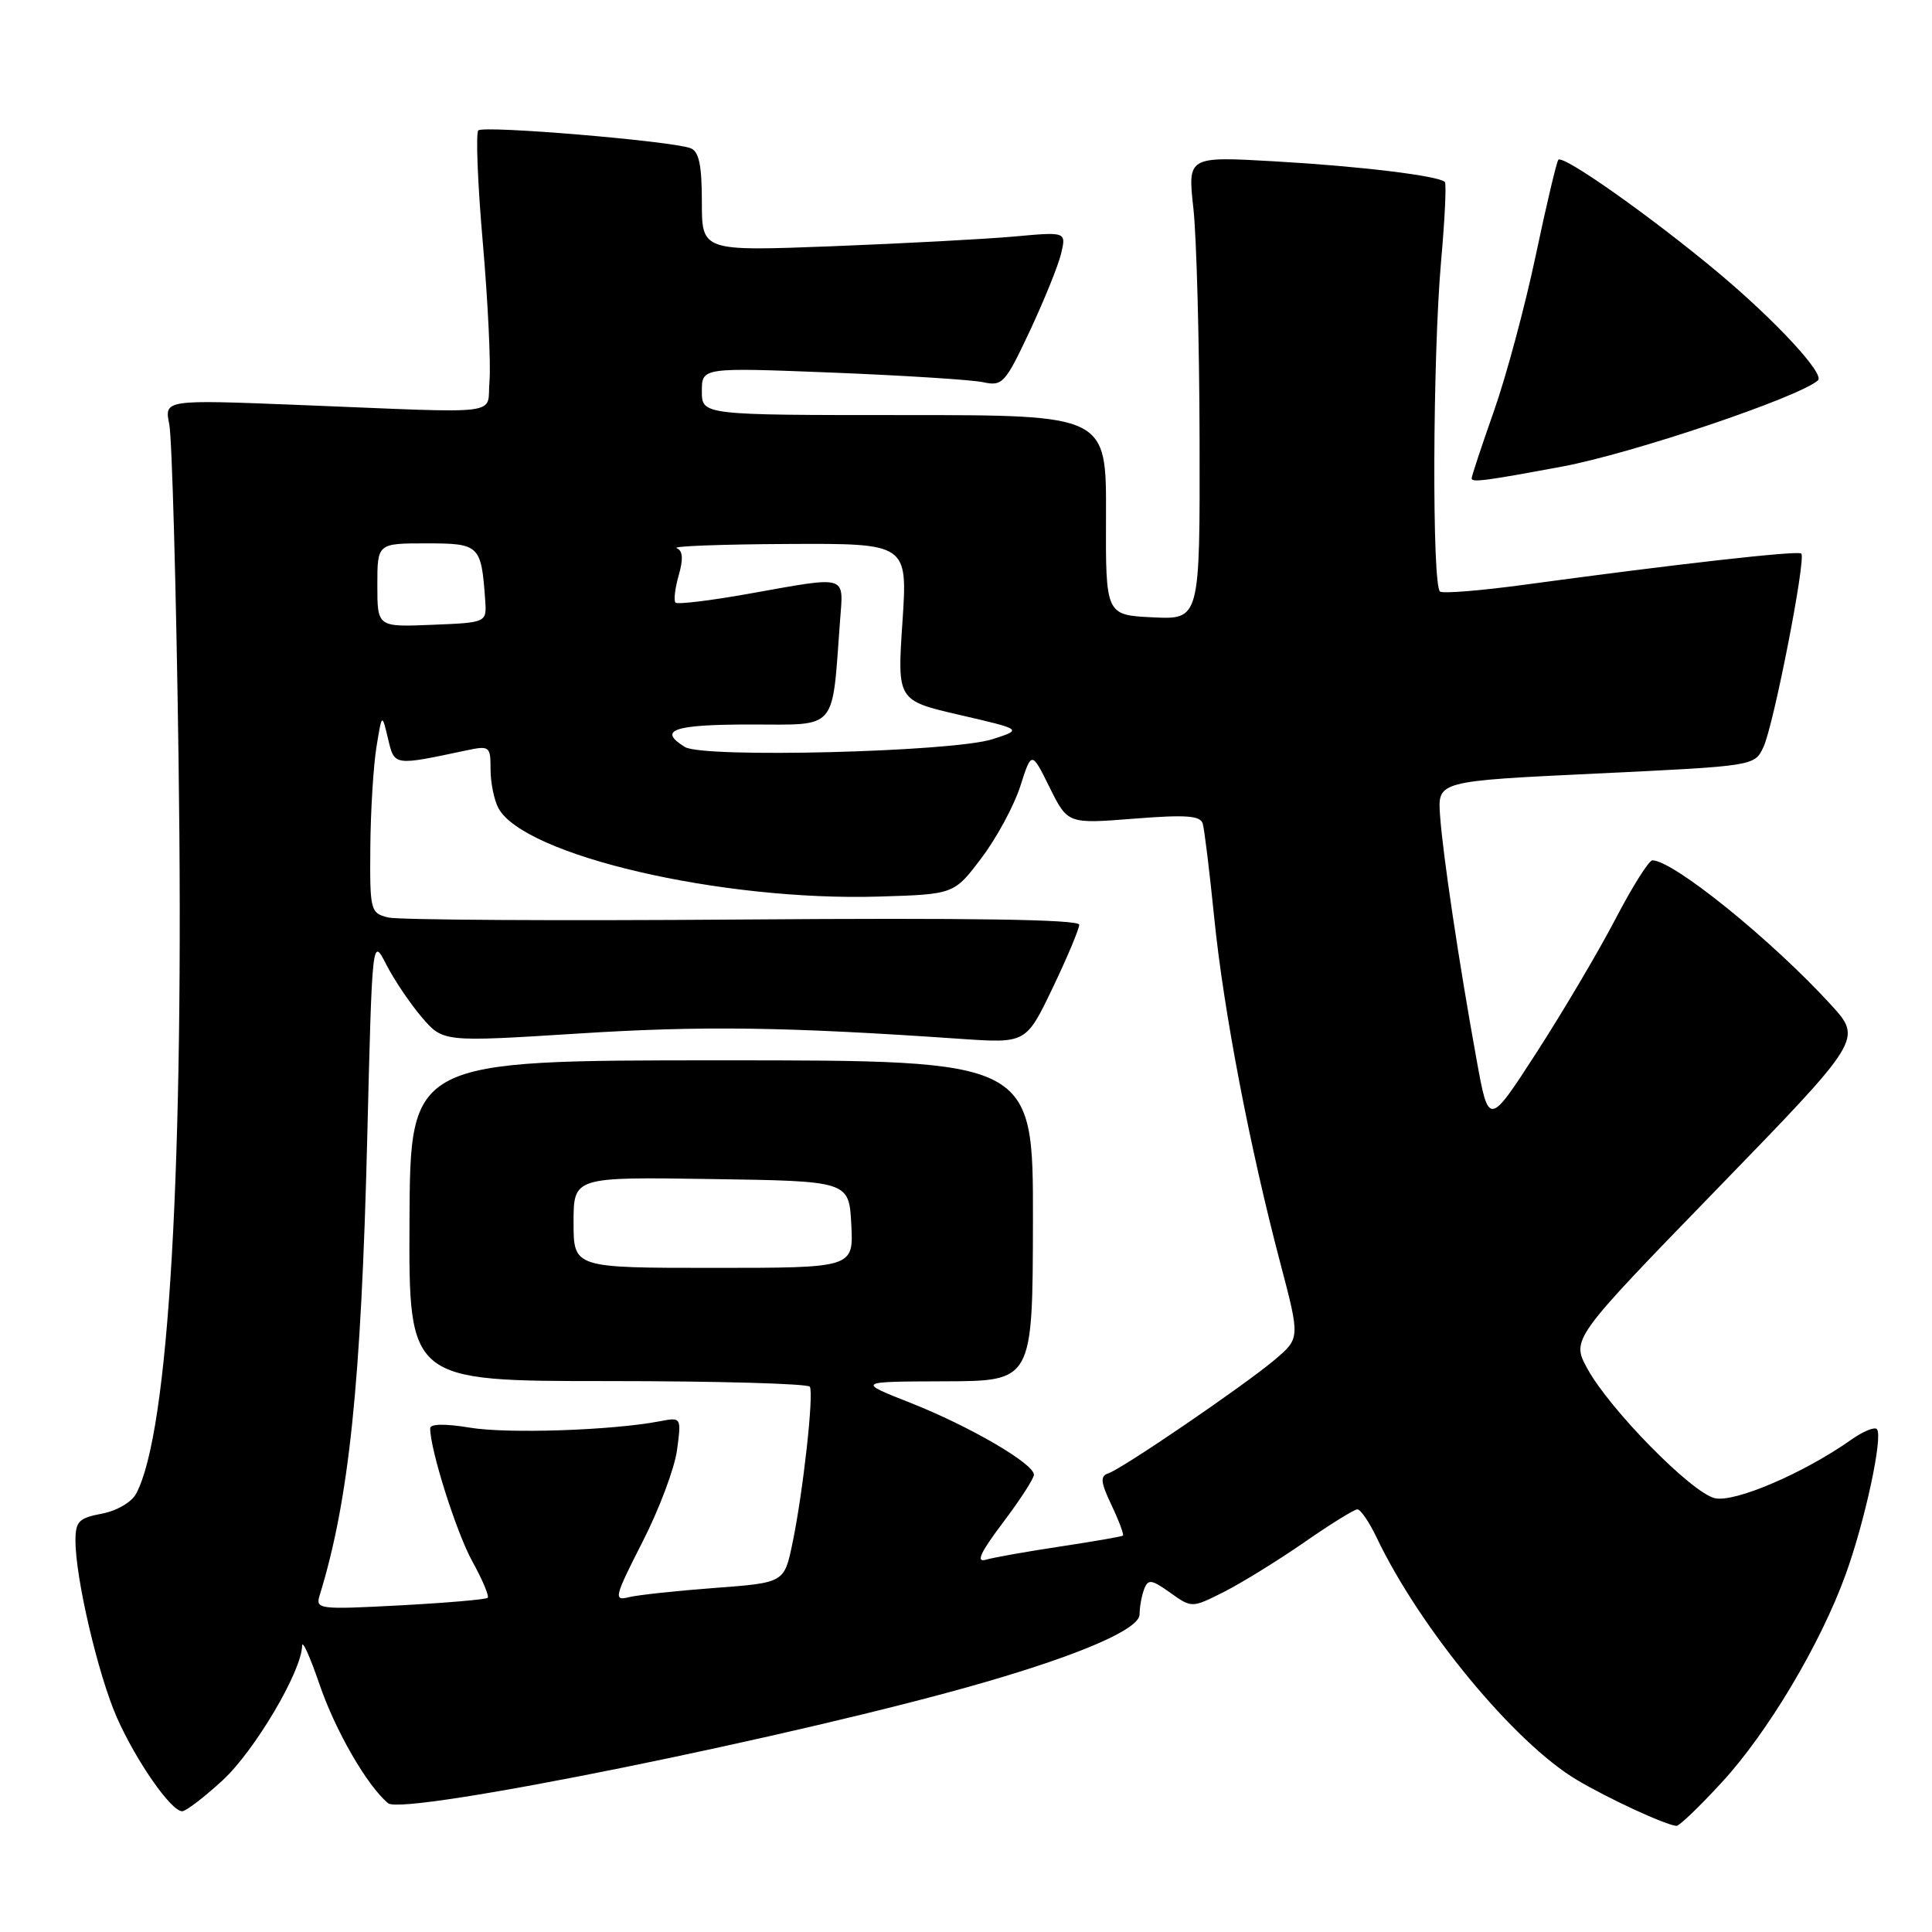 <?xml version="1.0" encoding="UTF-8" standalone="no"?>
<!DOCTYPE svg PUBLIC "-//W3C//DTD SVG 1.1//EN" "http://www.w3.org/Graphics/SVG/1.1/DTD/svg11.dtd" >
<svg xmlns="http://www.w3.org/2000/svg" xmlns:xlink="http://www.w3.org/1999/xlink" version="1.1" viewBox="0 0 256 256">
 <g >
 <path fill="currentColor"
d=" M 228.14 236.18 C 234.23 229.58 241.21 217.86 244.55 208.65 C 247.13 201.55 249.56 190.23 248.69 189.36 C 248.38 189.04 246.85 189.67 245.31 190.76 C 239.00 195.22 229.78 199.16 227.19 198.51 C 224.08 197.73 213.31 186.77 210.35 181.38 C 208.20 177.45 208.20 177.45 227.49 157.58 C 246.77 137.71 246.77 137.71 242.64 133.17 C 234.85 124.63 221.72 114.00 218.95 114.00 C 218.48 114.00 216.29 117.49 214.07 121.75 C 211.85 126.01 207.16 133.95 203.65 139.39 C 197.26 149.28 197.26 149.28 195.65 140.39 C 193.30 127.44 191.17 113.16 190.81 108.00 C 190.50 103.50 190.50 103.50 211.49 102.50 C 232.47 101.50 232.48 101.50 233.66 99.00 C 235.01 96.16 239.34 74.01 238.68 73.35 C 238.26 72.92 222.14 74.74 202.07 77.47 C 196.33 78.25 191.27 78.67 190.82 78.39 C 189.73 77.72 189.83 47.16 190.96 34.51 C 191.45 29.02 191.67 24.34 191.45 24.11 C 190.62 23.29 180.16 22.02 168.93 21.38 C 157.37 20.72 157.37 20.72 158.13 27.61 C 158.55 31.40 158.92 45.21 158.95 58.30 C 159.00 82.10 159.00 82.10 152.75 81.80 C 146.50 81.50 146.50 81.50 146.55 68.25 C 146.60 55.00 146.60 55.00 119.80 55.00 C 93.00 55.00 93.00 55.00 93.00 51.84 C 93.00 48.69 93.00 48.69 110.25 49.37 C 119.74 49.75 128.73 50.32 130.24 50.64 C 132.84 51.20 133.18 50.82 136.45 43.87 C 138.35 39.81 140.22 35.20 140.60 33.61 C 141.29 30.71 141.29 30.71 134.39 31.34 C 130.60 31.68 119.74 32.26 110.25 32.63 C 93.00 33.29 93.00 33.29 93.00 26.75 C 93.00 21.88 92.62 20.07 91.51 19.64 C 89.00 18.68 64.08 16.59 63.38 17.28 C 63.03 17.64 63.29 24.36 63.98 32.22 C 64.66 40.07 65.05 48.30 64.86 50.50 C 64.44 55.15 67.47 54.77 39.63 53.66 C 21.77 52.95 21.77 52.95 22.43 56.23 C 22.79 58.03 23.35 78.04 23.66 100.69 C 24.42 154.63 22.38 189.81 18.04 197.92 C 17.44 199.05 15.46 200.20 13.49 200.57 C 10.45 201.14 10.00 201.60 10.00 204.15 C 10.00 209.14 13.01 221.97 15.50 227.61 C 18.06 233.38 22.67 240.00 24.14 240.00 C 24.64 240.00 27.05 238.15 29.50 235.90 C 33.75 231.98 39.97 221.45 40.03 218.09 C 40.04 217.22 41.07 219.49 42.32 223.14 C 44.42 229.31 48.64 236.62 51.43 238.94 C 53.48 240.64 106.30 229.93 130.50 222.90 C 143.40 219.16 151.00 215.83 151.00 213.92 C 151.00 212.96 151.27 211.45 151.60 210.59 C 152.13 209.21 152.56 209.26 155.07 211.05 C 157.92 213.08 157.92 213.08 162.21 210.92 C 164.57 209.72 169.33 206.78 172.80 204.38 C 176.26 201.97 179.44 200.00 179.86 200.00 C 180.28 200.00 181.42 201.66 182.39 203.69 C 188.14 215.76 200.68 230.94 208.95 235.85 C 213.10 238.32 220.67 241.82 222.14 241.94 C 222.50 241.97 225.20 239.38 228.14 236.18 Z  M 207.00 61.82 C 216.22 60.11 238.35 52.65 240.89 50.40 C 241.83 49.57 235.28 42.50 227.71 36.16 C 218.90 28.79 207.17 20.50 206.49 21.17 C 206.27 21.40 204.91 27.11 203.49 33.86 C 202.07 40.60 199.57 49.89 197.95 54.48 C 196.33 59.08 195.00 63.09 195.00 63.39 C 195.00 63.95 196.81 63.72 207.00 61.82 Z  M 42.35 211.41 C 46.25 198.79 47.86 183.31 48.66 150.82 C 49.32 124.14 49.32 124.14 51.19 127.82 C 52.23 129.84 54.34 132.98 55.89 134.79 C 58.71 138.08 58.71 138.08 76.61 136.95 C 93.10 135.90 104.16 136.06 127.23 137.65 C 135.96 138.25 135.96 138.25 139.48 130.91 C 141.42 126.86 143.00 123.09 143.00 122.53 C 143.00 121.83 128.51 121.61 98.42 121.84 C 73.91 122.03 52.76 121.90 51.42 121.57 C 49.08 120.98 49.00 120.66 49.07 112.23 C 49.11 107.43 49.48 101.47 49.88 99.00 C 50.61 94.50 50.61 94.50 51.41 97.86 C 52.28 101.51 52.12 101.48 61.75 99.44 C 64.88 98.78 65.00 98.87 65.00 101.94 C 65.00 103.70 65.47 106.00 66.03 107.06 C 69.39 113.34 95.55 119.43 116.46 118.80 C 126.42 118.50 126.42 118.50 130.05 113.69 C 132.05 111.05 134.36 106.77 135.19 104.19 C 136.69 99.50 136.69 99.50 139.08 104.34 C 141.48 109.17 141.48 109.17 150.23 108.48 C 157.18 107.93 159.06 108.07 159.37 109.14 C 159.59 109.89 160.28 115.54 160.90 121.69 C 162.14 133.97 165.60 152.03 169.66 167.41 C 172.27 177.33 172.27 177.33 168.89 180.19 C 164.79 183.64 148.78 194.57 146.87 195.22 C 145.75 195.59 145.83 196.38 147.29 199.46 C 148.28 201.54 148.95 203.35 148.79 203.48 C 148.63 203.61 144.90 204.25 140.50 204.92 C 136.10 205.58 131.66 206.37 130.64 206.67 C 129.28 207.06 129.89 205.74 132.89 201.76 C 135.15 198.77 137.00 195.91 137.00 195.41 C 137.00 193.94 128.47 188.98 120.70 185.91 C 113.50 183.07 113.50 183.07 125.17 183.03 C 136.83 183.00 136.83 183.00 136.87 161.75 C 136.90 140.50 136.90 140.50 95.63 140.50 C 54.36 140.50 54.36 140.50 54.26 161.75 C 54.16 183.00 54.16 183.00 80.52 183.00 C 95.02 183.00 107.07 183.34 107.31 183.75 C 107.85 184.72 106.42 197.68 105.01 204.46 C 103.92 209.72 103.92 209.72 94.71 210.41 C 89.64 210.79 84.51 211.34 83.31 211.64 C 81.28 212.15 81.41 211.62 85.12 204.34 C 87.33 200.03 89.39 194.54 89.71 192.14 C 90.29 187.78 90.29 187.78 87.40 188.33 C 81.07 189.54 67.21 190.00 62.25 189.17 C 58.97 188.63 57.00 188.66 57.00 189.26 C 57.00 192.11 60.48 203.09 62.59 206.90 C 63.93 209.32 64.84 211.49 64.62 211.72 C 64.39 211.94 59.16 212.39 52.99 212.72 C 42.27 213.29 41.79 213.23 42.35 211.41 Z  M 76.00 161.98 C 76.00 155.95 76.00 155.95 94.25 156.23 C 112.50 156.50 112.50 156.50 112.80 162.25 C 113.10 168.00 113.10 168.00 94.55 168.00 C 76.00 168.00 76.00 168.00 76.00 161.98 Z  M 90.75 98.98 C 87.10 96.73 89.24 96.00 99.44 96.00 C 111.11 96.00 110.21 97.04 111.31 82.25 C 111.77 76.10 112.48 76.31 99.30 78.66 C 94.18 79.58 89.78 80.11 89.51 79.85 C 89.25 79.58 89.44 77.96 89.93 76.24 C 90.56 74.05 90.48 72.97 89.66 72.63 C 89.02 72.37 95.65 72.12 104.39 72.08 C 120.27 72.00 120.27 72.00 119.58 82.41 C 118.88 92.82 118.88 92.82 127.19 94.74 C 135.50 96.66 135.50 96.66 131.50 97.95 C 126.25 99.64 93.18 100.48 90.75 98.98 Z  M 50.00 77.54 C 50.00 72.00 50.00 72.00 56.48 72.00 C 63.55 72.00 63.77 72.21 64.29 79.50 C 64.50 82.50 64.50 82.50 57.25 82.79 C 50.00 83.09 50.00 83.09 50.00 77.54 Z "/>
</g>
</svg>